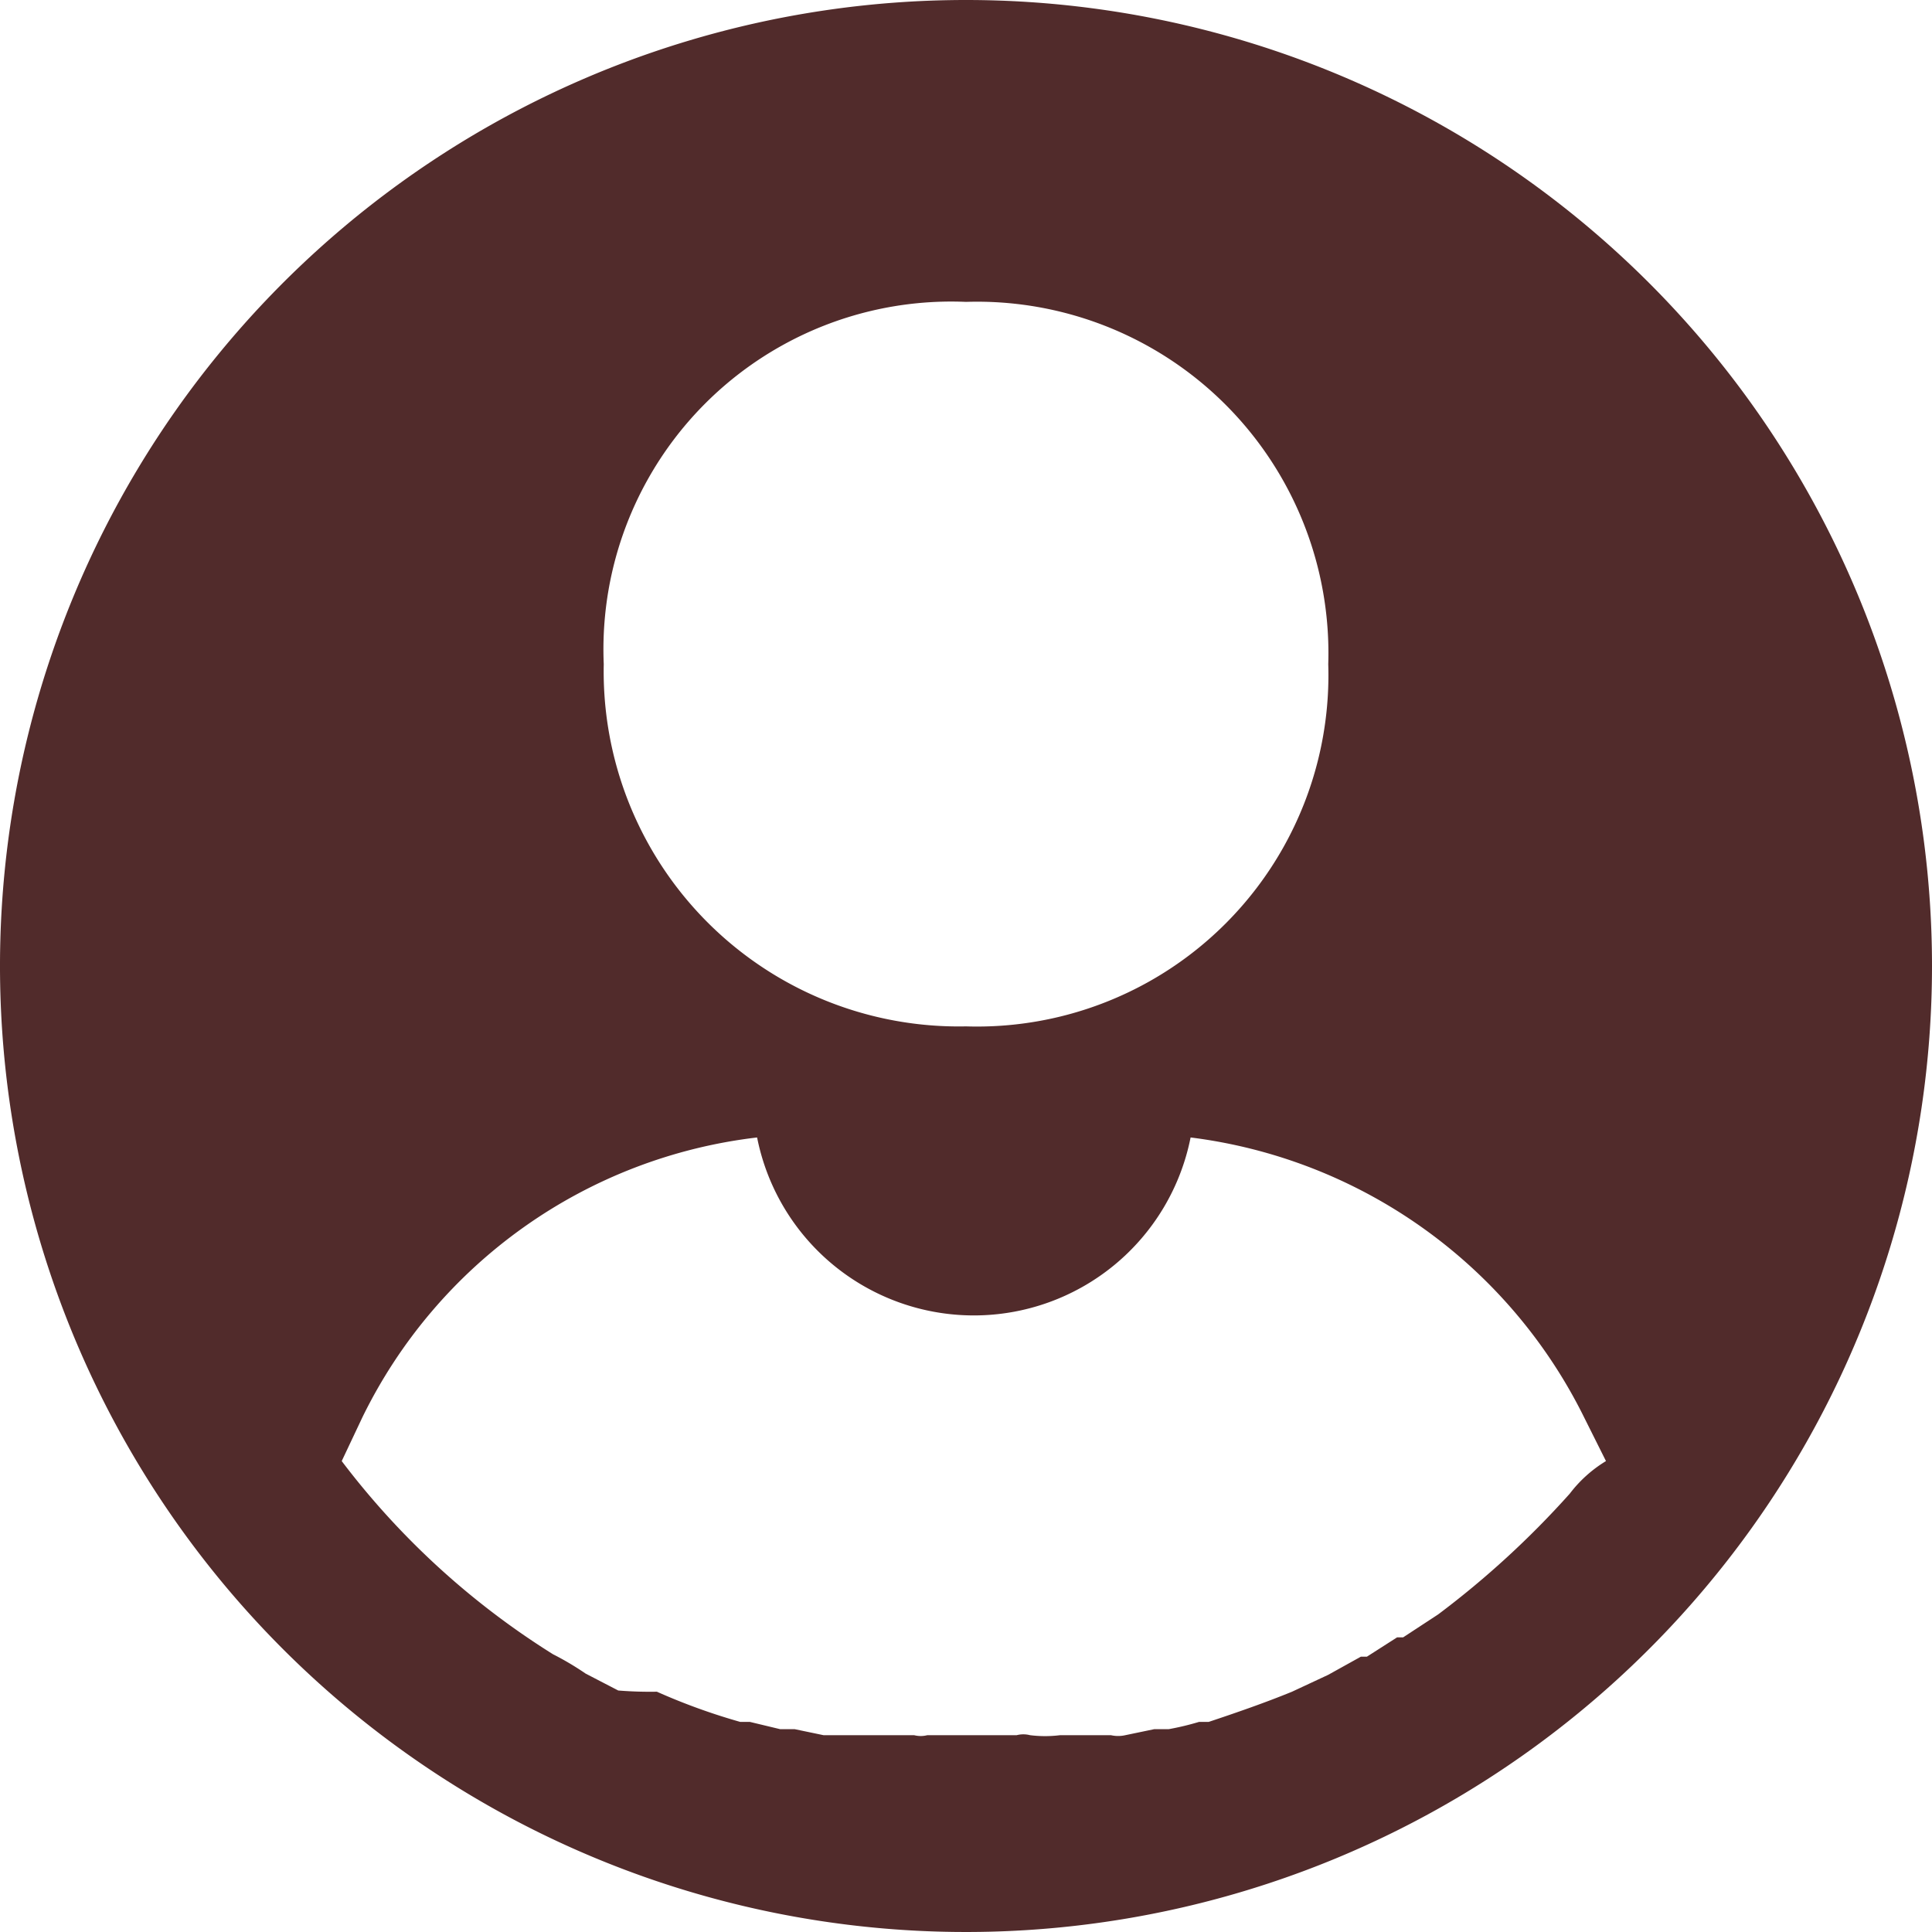 <svg id="Layer_1" data-name="Layer 1" xmlns="http://www.w3.org/2000/svg" viewBox="0 0 16 16"><defs><style>.cls-1{fill:#512b2b;}</style></defs><title>user</title><g id="Symbols"><g id="Top-bar-links"><path id="User" class="cls-1" d="M8,0a8,8,0,1,0,8,8A8,8,0,0,0,8,0ZM8,2.5a2.91,2.91,0,0,1,3,3,2.91,2.91,0,0,1-3,3,2.94,2.94,0,0,1-3-3A2.88,2.88,0,0,1,8,2.5Zm5,9.87a7.5,7.5,0,0,1-1.09,1l-.29.19-.05,0-.25.16-.05,0-.27.15,0,0-.3.14a0,0,0,0,0,0,0c-.22.09-.45.17-.69.25l-.08,0a2.27,2.27,0,0,1-.25.06l-.12,0-.24.05a.27.27,0,0,1-.12,0l-.23,0H8.78a1,1,0,0,1-.25,0,.22.22,0,0,0-.11,0H7.68a.22.22,0,0,1-.11,0l-.26,0H7.18l-.24,0-.12,0-.24-.05-.12,0-.25-.06s-.07,0-.08,0a5.13,5.13,0,0,1-.69-.25A3.26,3.26,0,0,1,5.12,14l0,0-.27-.14,0,0a2.4,2.4,0,0,0-.27-.16s0,0,0,0A6.55,6.55,0,0,1,2.83,12.1L3,11.74A4.18,4.18,0,0,1,6.27,9.42a1.83,1.83,0,0,0,3.59,0,4.22,4.22,0,0,1,3.26,2.32l.18.36A1.08,1.08,0,0,0,13,12.37Z"/></g></g></svg>